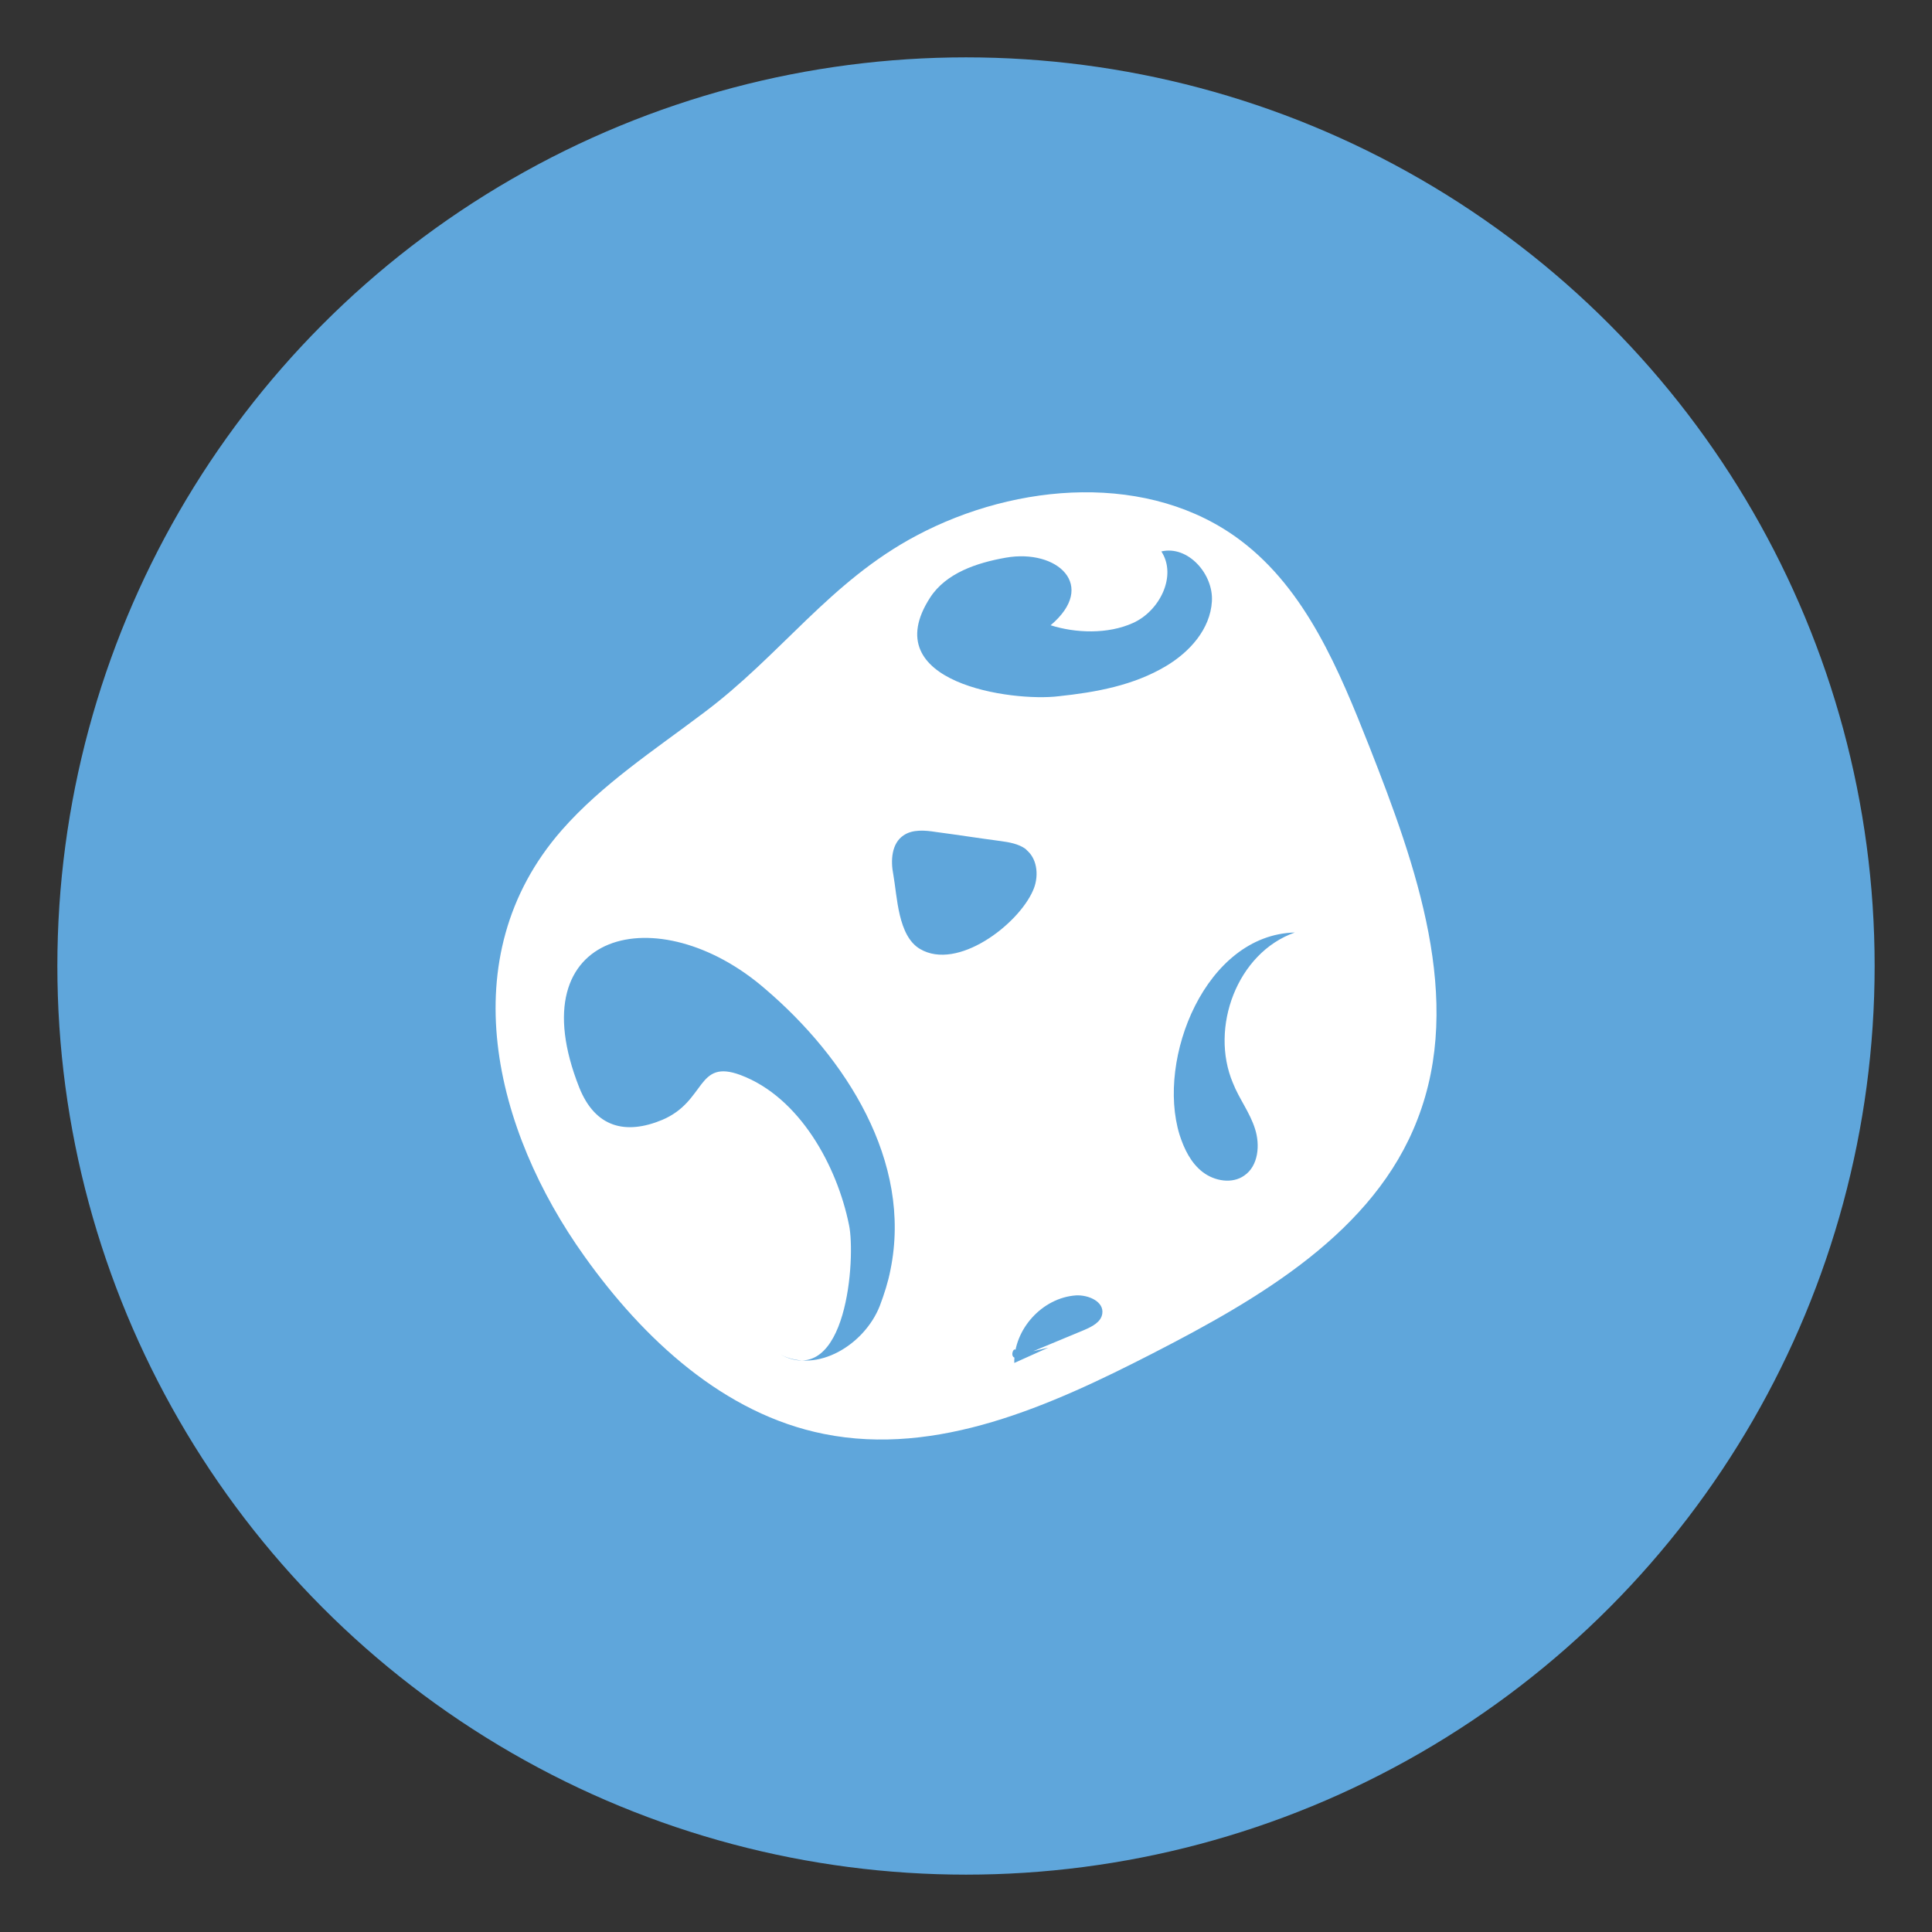 <svg id="Layer_1" xmlns="http://www.w3.org/2000/svg" viewBox="-127 250.7 340.2 340.2"><rect x="-127" y="250.7" width="340.2" height="340.2" fill="#333333" stroke="none"/><style>.st0{fill:#5FA6DB;} .st1{fill:#FFFFFF;}</style><g id="Layer_18"><circle class="st0" cx="43.1" cy="420.8" r="160"/><path class="st1" d="M34.4 345c-15.3 8.1-23.9 21.1-37.6 31.3-8.6 6.5-17.8 12.5-24.9 20.6-19.6 22.4-11.8 52.9 4 75 10.4 14.6 24.6 27.8 42.2 31.3 19.9 4 39.8-4.9 57.9-14.2 18.9-9.7 39-21.4 46.6-41.2 8.2-21.1-.2-44.6-8.5-65.7-5.3-13.4-11.1-27.5-22.6-36.2-16-12.1-39.4-10.3-57.1-.9z"/><path class="st0" d="M80.7 450.5c.8 2.5 2 5 4.1 6.6s5.2 2.1 7.3.6c2.5-1.7 2.8-5.4 1.9-8.2-.9-2.9-2.8-5.3-3.9-8.1-4.1-9.7.7-22.9 10.9-26.5-15.7.4-24.4 22.2-20.3 35.6zM59.4 373.3c6.6-.7 13.2-1.9 18.9-5.3 4.2-2.5 7.8-6.5 8.1-11.4.3-4.8-4.2-9.9-8.9-8.8 2.8 4.3-.3 10.5-5 12.6-4.4 2-10.1 1.8-14.5.4 8.3-7 1.2-13.5-7.9-11.9-5.1.9-10.5 2.7-13.3 7-9.8 15.1 14.5 18.4 22.6 17.4zM51.6 490.7c-.1-5.9 4.9-11.5 10.9-11.9 2.2-.1 4.9 1.1 4.6 3.2-.2 1.5-1.8 2.3-3.2 2.9-3.8 1.6-7.5 3.1-11.3 4.7-2.5 1.1-.8-3.1-.5-.3 1.8-.4 3.7-.9 5.5-1.3M29.8 474.3c-.4 2.1-1.1 4.3-1.9 6.4-2.7 6.8-11 11.9-17.5 8.5 11.8 6.3 13.3-17.2 12.1-22.8-2.1-10.4-8.7-22.5-19.1-26.4-7.8-2.9-6 4.6-13.8 7.9-6.5 2.7-11.8 1.3-14.6-5.7-11-27.8 14-33.6 32.7-17.4 14.2 12.1 26 30.4 22.1 49.5zM53.9 400.5l-.3-.3c-1.2-.9-2.9-1.2-4.4-1.4-3.8-.5-7.6-1.1-11.4-1.6-1.9-.3-4.1-.5-5.7.6-2.1 1.4-2.3 4.4-1.8 6.9.7 3.9.8 10.8 4.7 13.1 6.6 3.9 17.3-4.3 19.9-10.3 1-2.2.9-5.3-1-7z"/></g></svg>